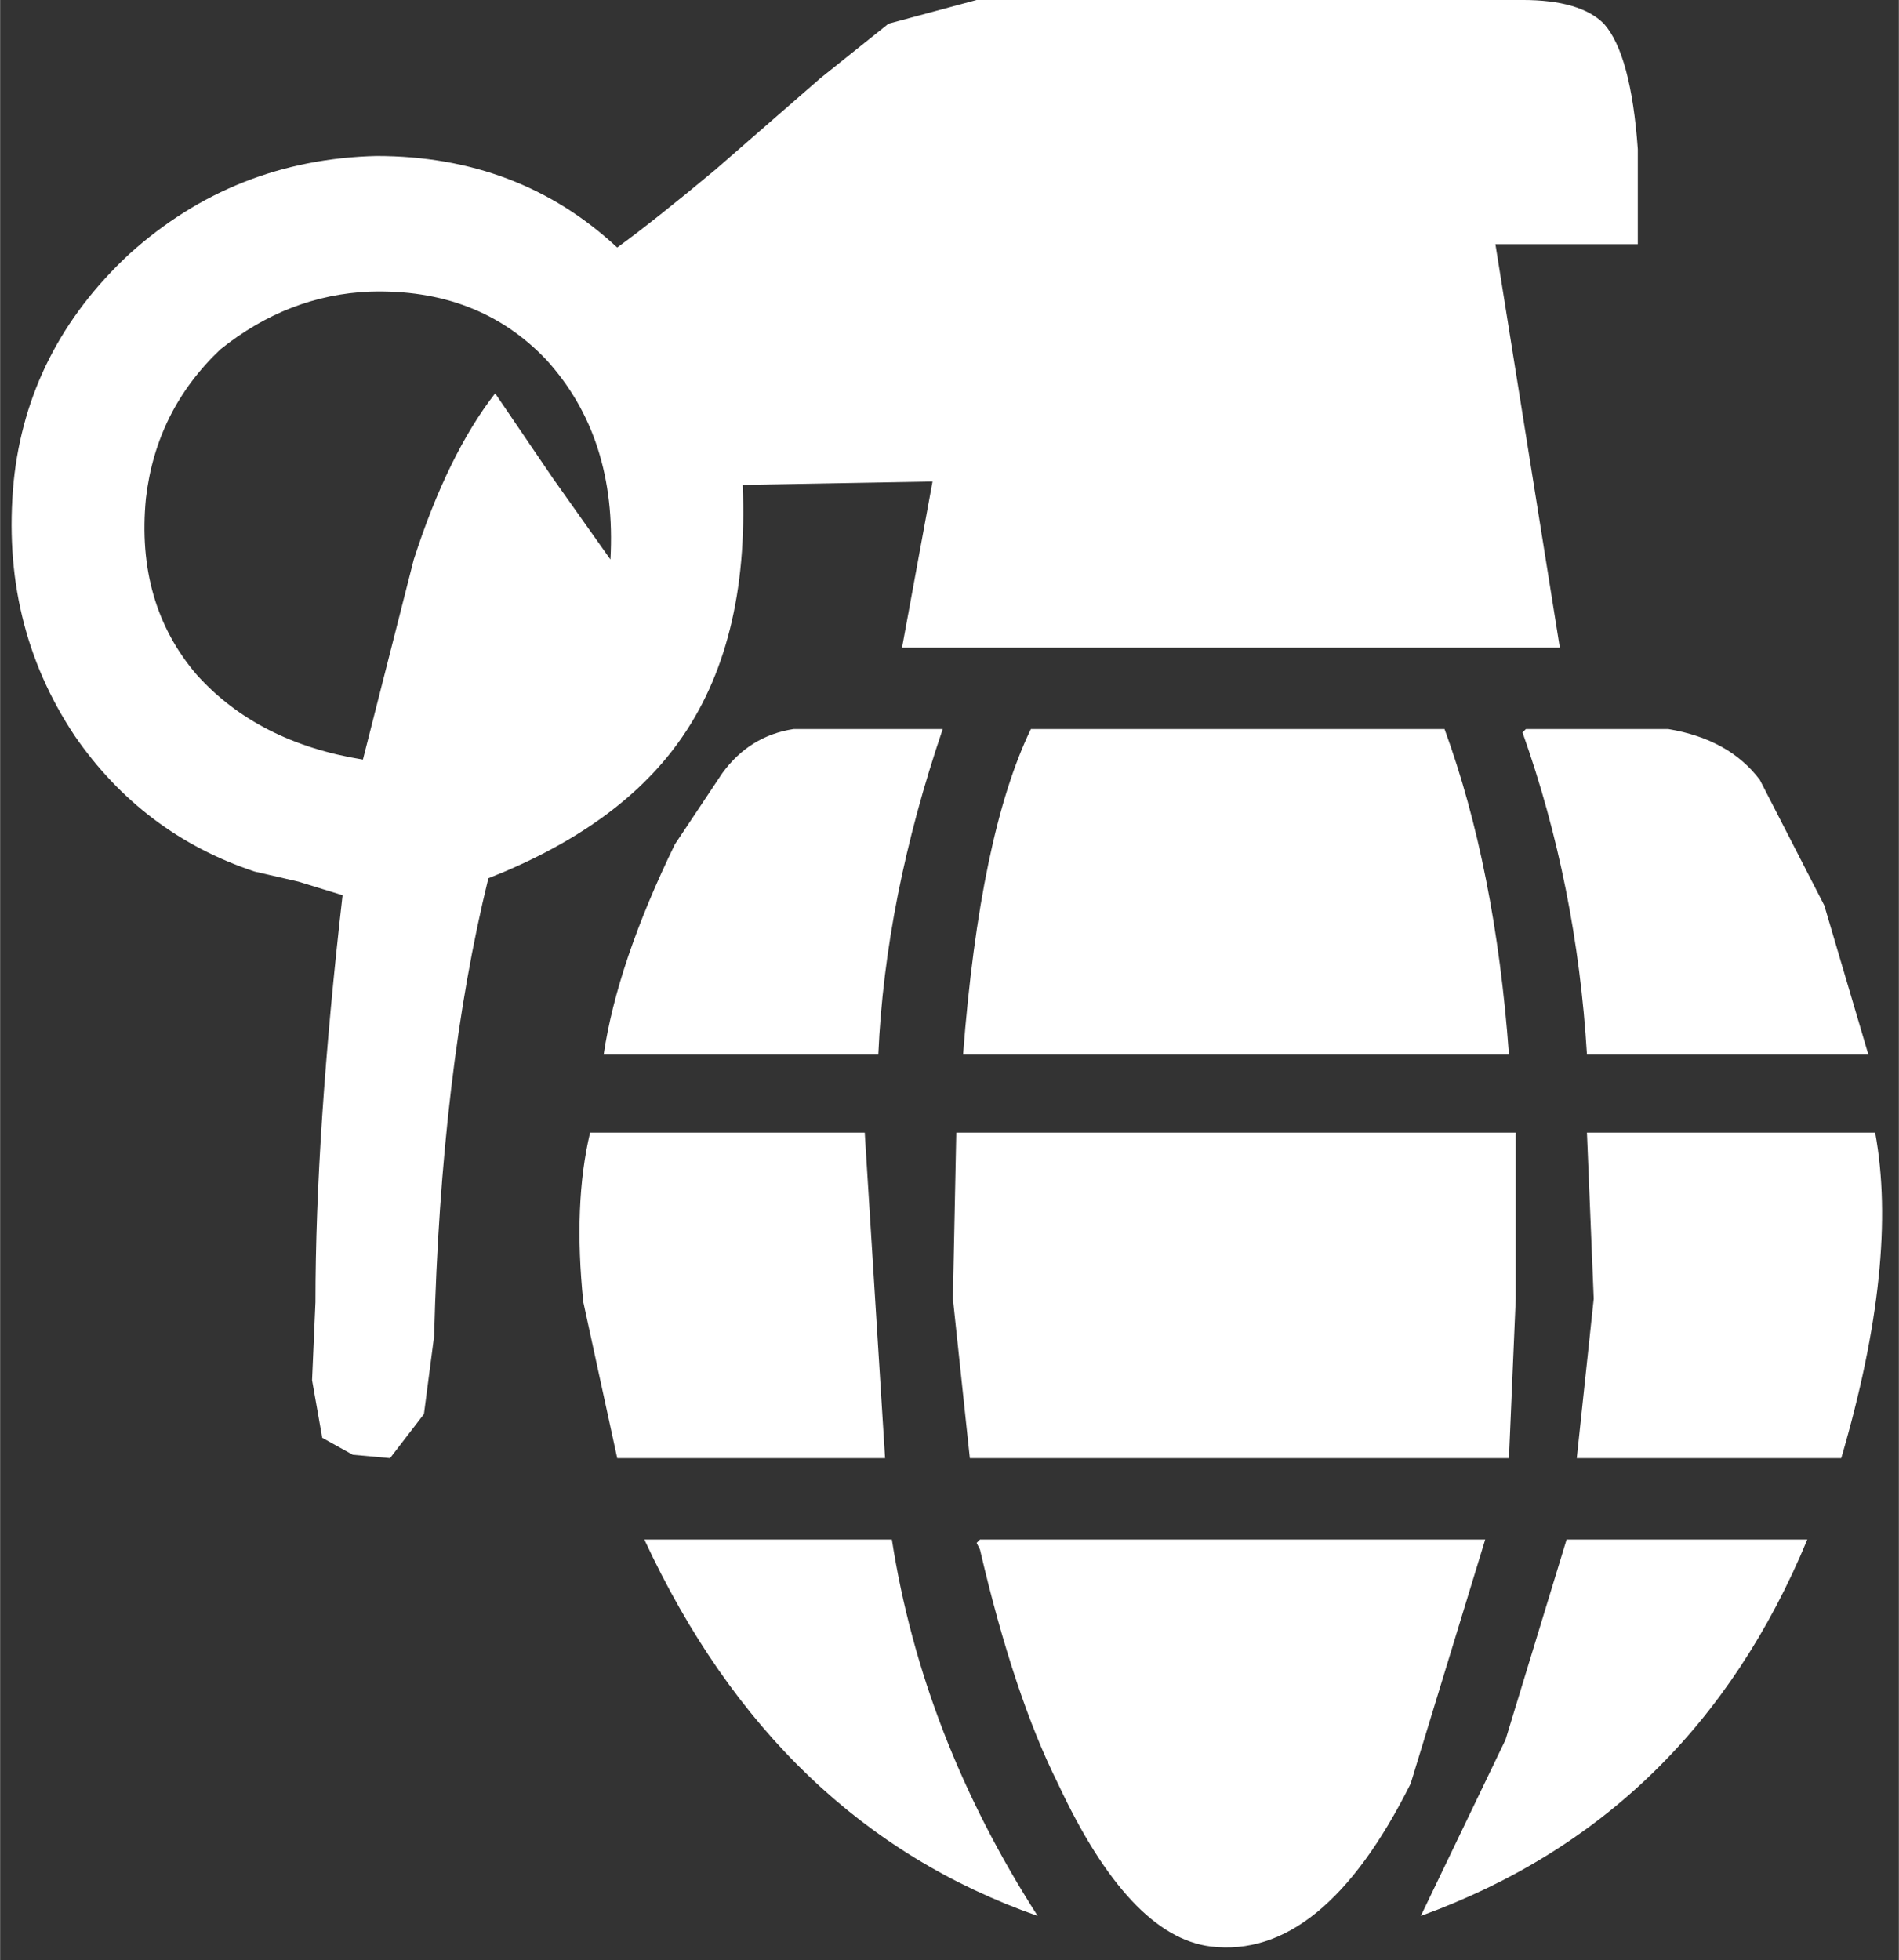 <?xml version='1.0' encoding='UTF-8'?>
<svg xmlns:xlink="http://www.w3.org/1999/xlink" xmlns="http://www.w3.org/2000/svg" version="1.1" width="500px" height="516px" viewBox="-236.748 -252.596 499.512 515.568"><rect x="-236.748" y="-252.596" width="499.512" height="515.568" fill="#333333" stroke="none"/><defs><g id="c138"><path fill="#ffffff" stroke="none" d="M10.1 -11.4 L8.0 -11.4 8.95 -5.45 -0.75 -5.45 -0.3 -7.9 -3.1 -7.85 Q-3.0 -5.5 -4.05 -4.05 -4.95 -2.8 -6.85 -2.05 -7.55 0.8 -7.65 4.7 L-7.8 5.85 -8.3 6.5 -8.85 6.45 -9.3 6.2 -9.45 5.35 -9.4 4.2 Q-9.4 1.7 -9.0 -1.8 L-9.65 -2.0 -10.3 -2.15 Q-11.95 -2.7 -12.95 -4.15 -14.05 -5.8 -13.85 -7.9 -13.65 -9.85 -12.15 -11.25 -10.6 -12.65 -8.5 -12.7 -6.4 -12.7 -4.95 -11.35 -4.4 -11.75 -3.5 -12.5 L-1.95 -13.85 -0.95 -14.65 0.35 -15.0 8.4 -15.0 Q9.25 -15.0 9.6 -14.65 10.0 -14.2 10.1 -12.8 L10.1 -11.4 M7.25 -4.25 Q8.0 -2.2 8.2 0.55 L0.15 0.55 Q0.4 -2.7 1.15 -4.25 L7.25 -4.25 M10.55 -4.25 Q11.45 -4.1 11.9 -3.5 L12.85 -1.65 13.5 0.55 9.35 0.55 Q9.2 -1.95 8.4 -4.2 L8.45 -4.25 10.55 -4.25 M9.35 1.7 L13.6 1.7 Q13.95 3.6 13.1 6.5 L9.2 6.5 9.45 4.15 9.35 1.7 M12.6 7.7 Q10.9 11.8 6.9 13.25 L8.15 10.65 9.05 7.7 12.6 7.7 M8.3 4.15 L8.2 6.5 0.25 6.5 0.0 4.15 0.05 1.7 8.3 1.7 8.3 4.15 M1.55 11.3 Q0.9 10.0 0.4 7.85 L0.35 7.75 0.4 7.7 7.85 7.7 6.75 11.3 Q5.45 13.9 3.8 13.7 2.6 13.55 1.55 11.3 M-10.8 -9.85 Q-11.75 -8.95 -11.9 -7.65 -12.05 -6.1 -11.15 -5.05 -10.25 -4.05 -8.7 -3.8 L-7.95 -6.75 Q-7.45 -8.3 -6.75 -9.2 L-5.9 -7.95 -5.05 -6.75 Q-4.95 -8.55 -6.0 -9.7 -7.0 -10.75 -8.6 -10.7 -9.8 -10.65 -10.8 -9.85 M-1.3 -4.25 L-0.15 -4.25 Q-1.0 -1.75 -1.1 0.55 L-5.15 0.55 Q-4.95 -0.8 -4.1 -2.55 L-3.4 -3.6 Q-3.0 -4.15 -2.35 -4.25 L-1.3 -4.25 M-5.45 4.2 Q-5.6 2.75 -5.35 1.7 L-1.3 1.7 -1.0 6.5 -4.95 6.5 -5.45 4.2 M-0.9 7.7 Q-0.45 10.6 1.25 13.25 -2.6 11.9 -4.55 7.7 L-0.9 7.7"/></g></defs><g><g><use transform="matrix(17.84,0.0,0.0,17.84,13.9,15.0)" xlink:href="#c138"/></g></g></svg>